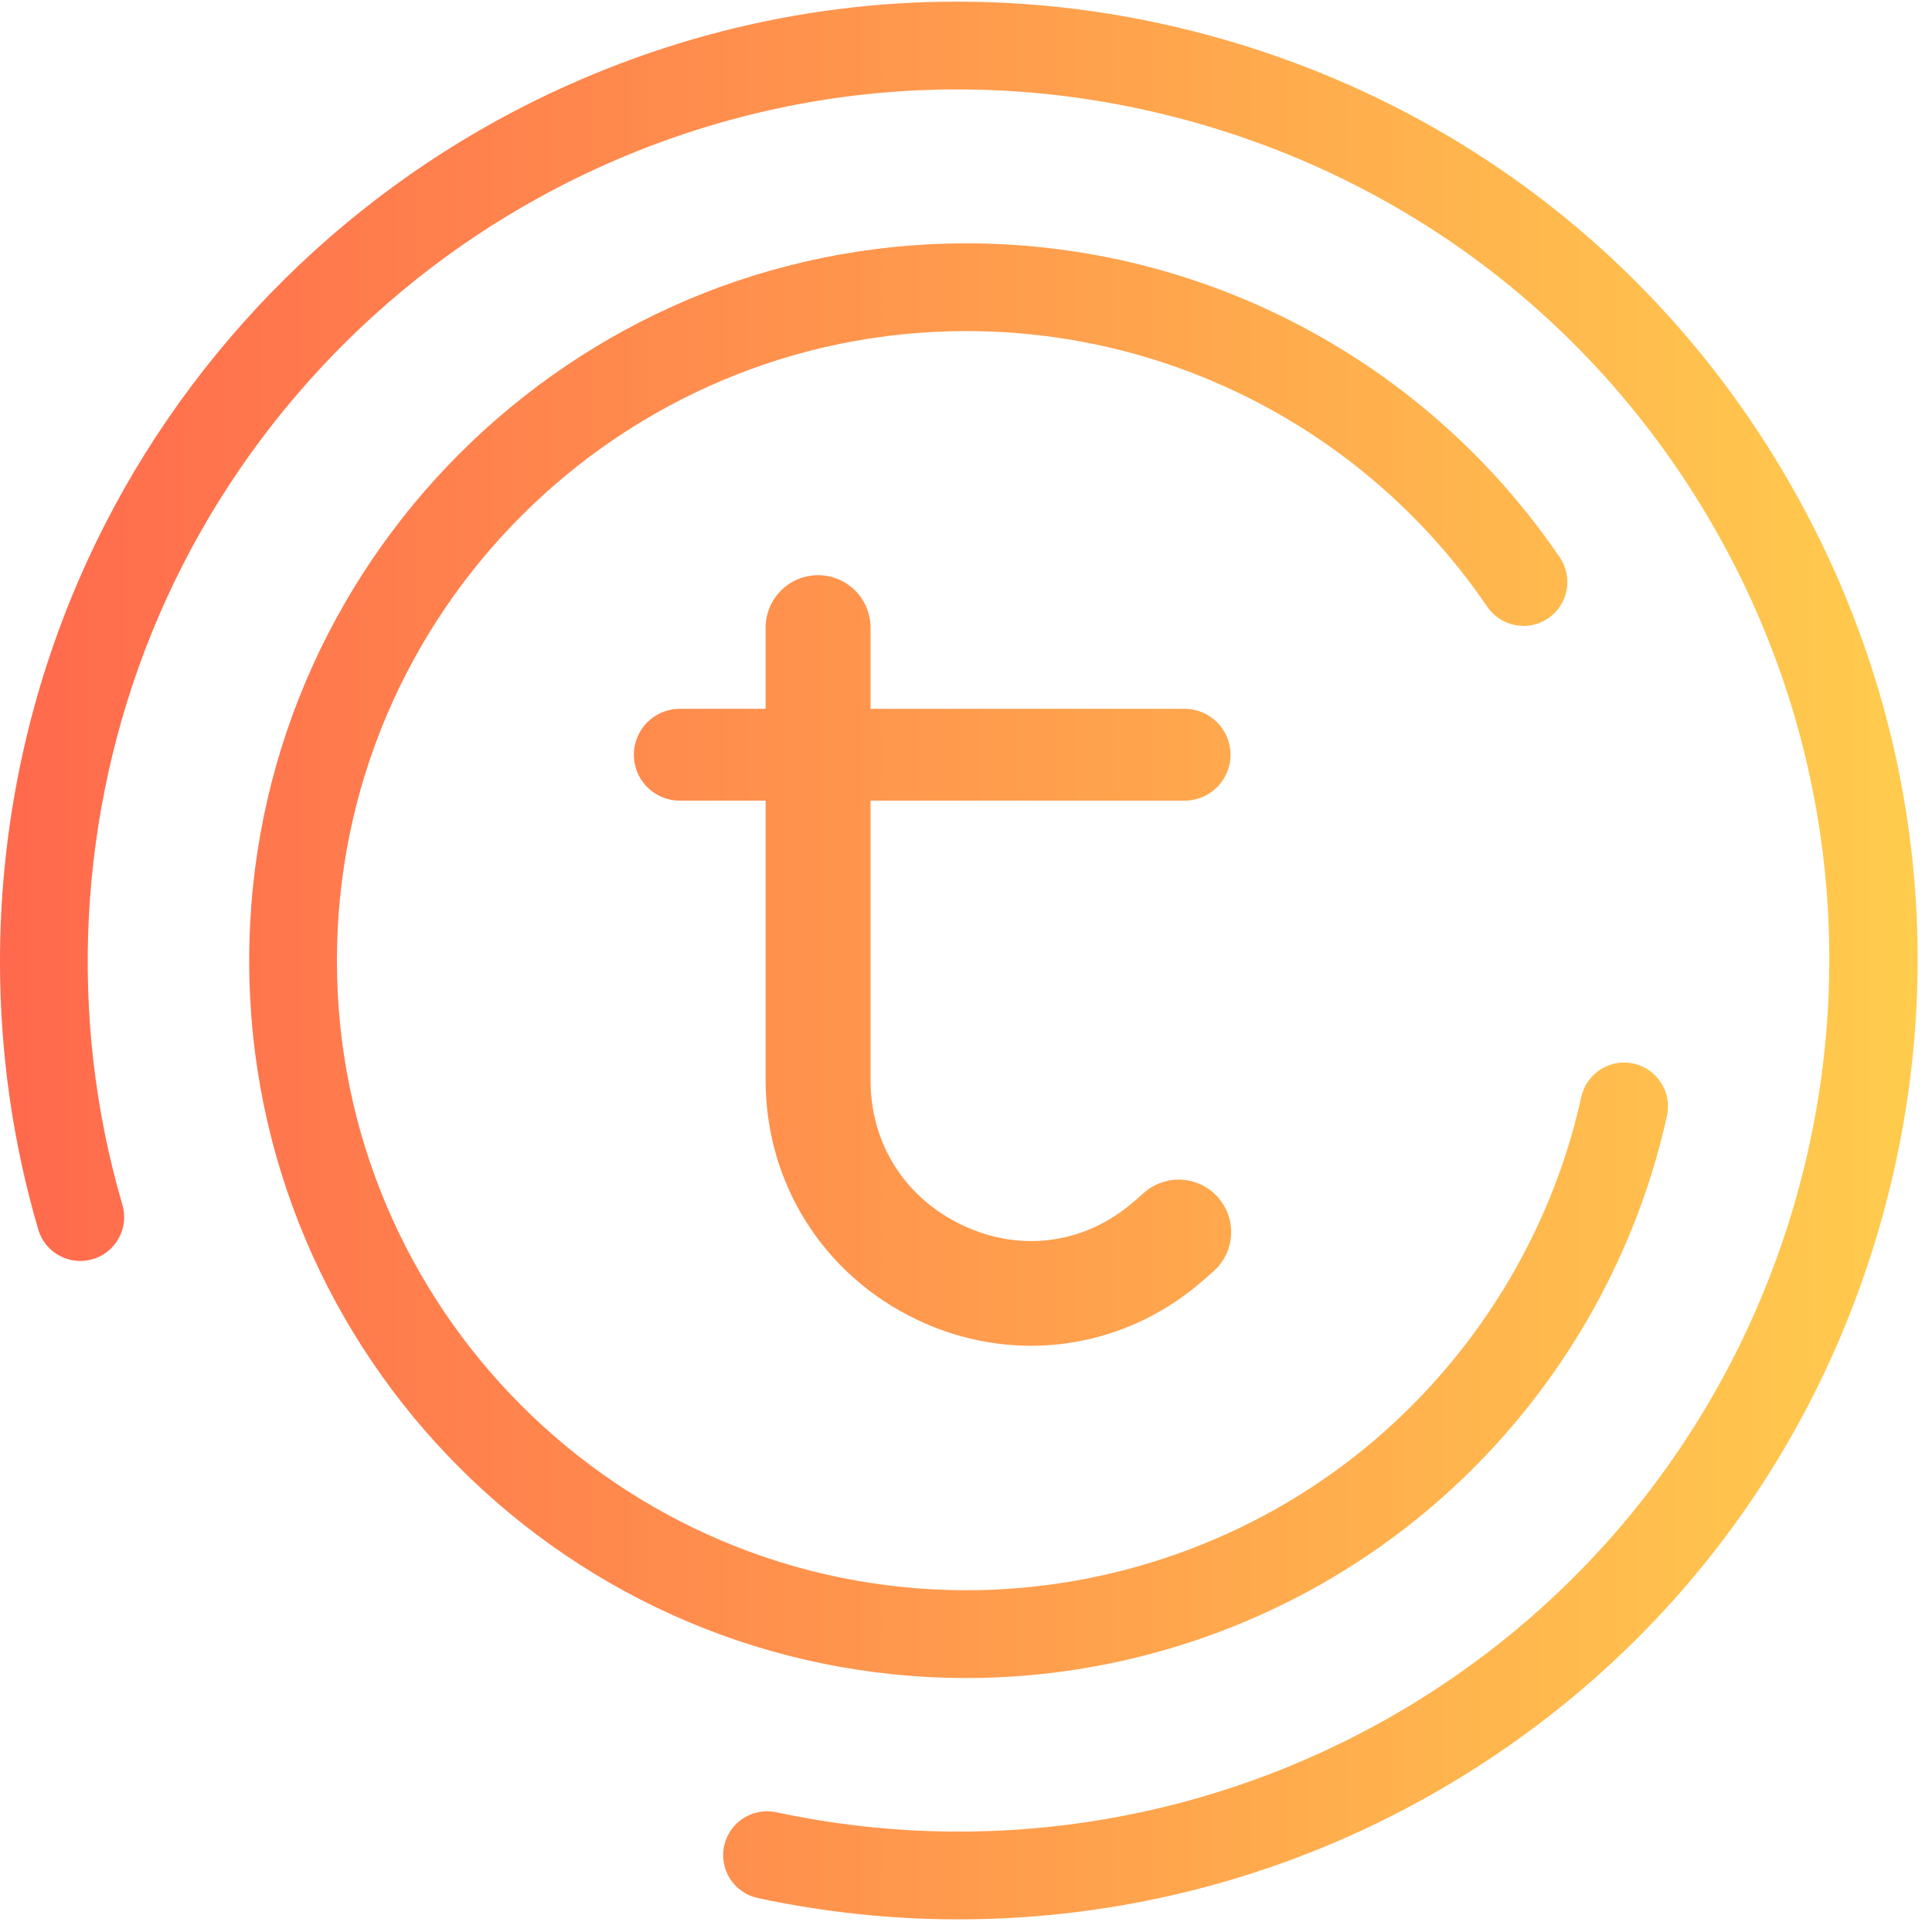<svg width="46" height="46" viewBox="0 0 46 46" fill="none" xmlns="http://www.w3.org/2000/svg">
<path fill-rule="evenodd" clip-rule="evenodd" d="M11.838 2.866C7.255 5.383 3.648 9.432 1.683 14.268C0.568 17.012 0.003 19.942 0 22.872V22.926C0.002 25.067 0.304 27.206 0.91 29.272C1.072 29.826 1.652 30.143 2.206 29.981C2.759 29.819 3.077 29.238 2.914 28.684C1.608 24.226 1.858 19.386 3.618 15.055C5.403 10.662 8.68 6.984 12.844 4.698C17.699 2.032 23.301 1.417 28.619 2.965C33.937 4.513 38.333 8.039 40.999 12.894C46.502 22.916 42.825 35.546 32.803 41.049C28.434 43.448 23.348 44.194 18.482 43.149C17.917 43.029 17.363 43.387 17.241 43.951C17.12 44.516 17.48 45.071 18.044 45.192C19.625 45.531 21.226 45.699 22.822 45.699C26.636 45.699 30.419 44.742 33.809 42.88C39.153 39.946 43.034 35.107 44.738 29.253C46.442 23.399 45.765 17.232 42.83 11.888C39.896 6.544 35.056 2.663 29.203 0.959C27.089 0.343 24.934 0.039 22.792 0.039C19.002 0.038 15.252 0.992 11.838 2.866ZM5.933 22.873C5.933 32.291 13.594 39.953 23.012 39.953C26.925 39.953 30.749 38.595 33.779 36.131C36.766 33.703 38.865 30.307 39.69 26.568C39.814 26.005 39.458 25.448 38.895 25.323C38.332 25.199 37.774 25.555 37.65 26.118C36.926 29.398 35.084 32.378 32.461 34.511C29.802 36.672 26.446 37.863 23.012 37.863C14.746 37.863 8.022 31.139 8.022 22.873C8.022 14.608 14.746 7.883 23.012 7.883C27.977 7.883 32.611 10.337 35.41 14.446C35.735 14.923 36.385 15.046 36.862 14.721C37.339 14.397 37.462 13.747 37.137 13.27C33.949 8.589 28.668 5.794 23.012 5.794C13.594 5.794 5.933 13.456 5.933 22.873ZM18.229 14.944V16.877H16.185C15.581 16.877 15.092 17.367 15.092 17.97C15.092 18.574 15.581 19.063 16.185 19.063H18.229V25.721C18.229 28.178 19.61 30.363 21.834 31.422C22.705 31.838 23.63 32.042 24.546 32.042C25.942 32.042 27.319 31.568 28.457 30.645C28.608 30.523 28.759 30.392 28.908 30.256C29.416 29.79 29.451 29 28.985 28.491C28.519 27.983 27.729 27.949 27.22 28.414C27.109 28.517 26.996 28.614 26.884 28.704C25.738 29.634 24.251 29.808 22.908 29.168C21.542 28.517 20.727 27.228 20.727 25.721V19.063H28.205C28.809 19.063 29.298 18.574 29.298 17.97C29.298 17.367 28.809 16.877 28.205 16.877H20.727V14.944C20.727 14.254 20.168 13.695 19.478 13.695C18.788 13.695 18.229 14.254 18.229 14.944Z" fill="url(#paint0_linear)"/>
<defs>
<linearGradient id="paint0_linear" x1="0" y1="45.699" x2="45.658" y2="45.699" gradientUnits="userSpaceOnUse">
<stop stop-color="#FF694D"/>
<stop offset="1" stop-color="#FFCC4D"/>
</linearGradient>
</defs>
</svg>
